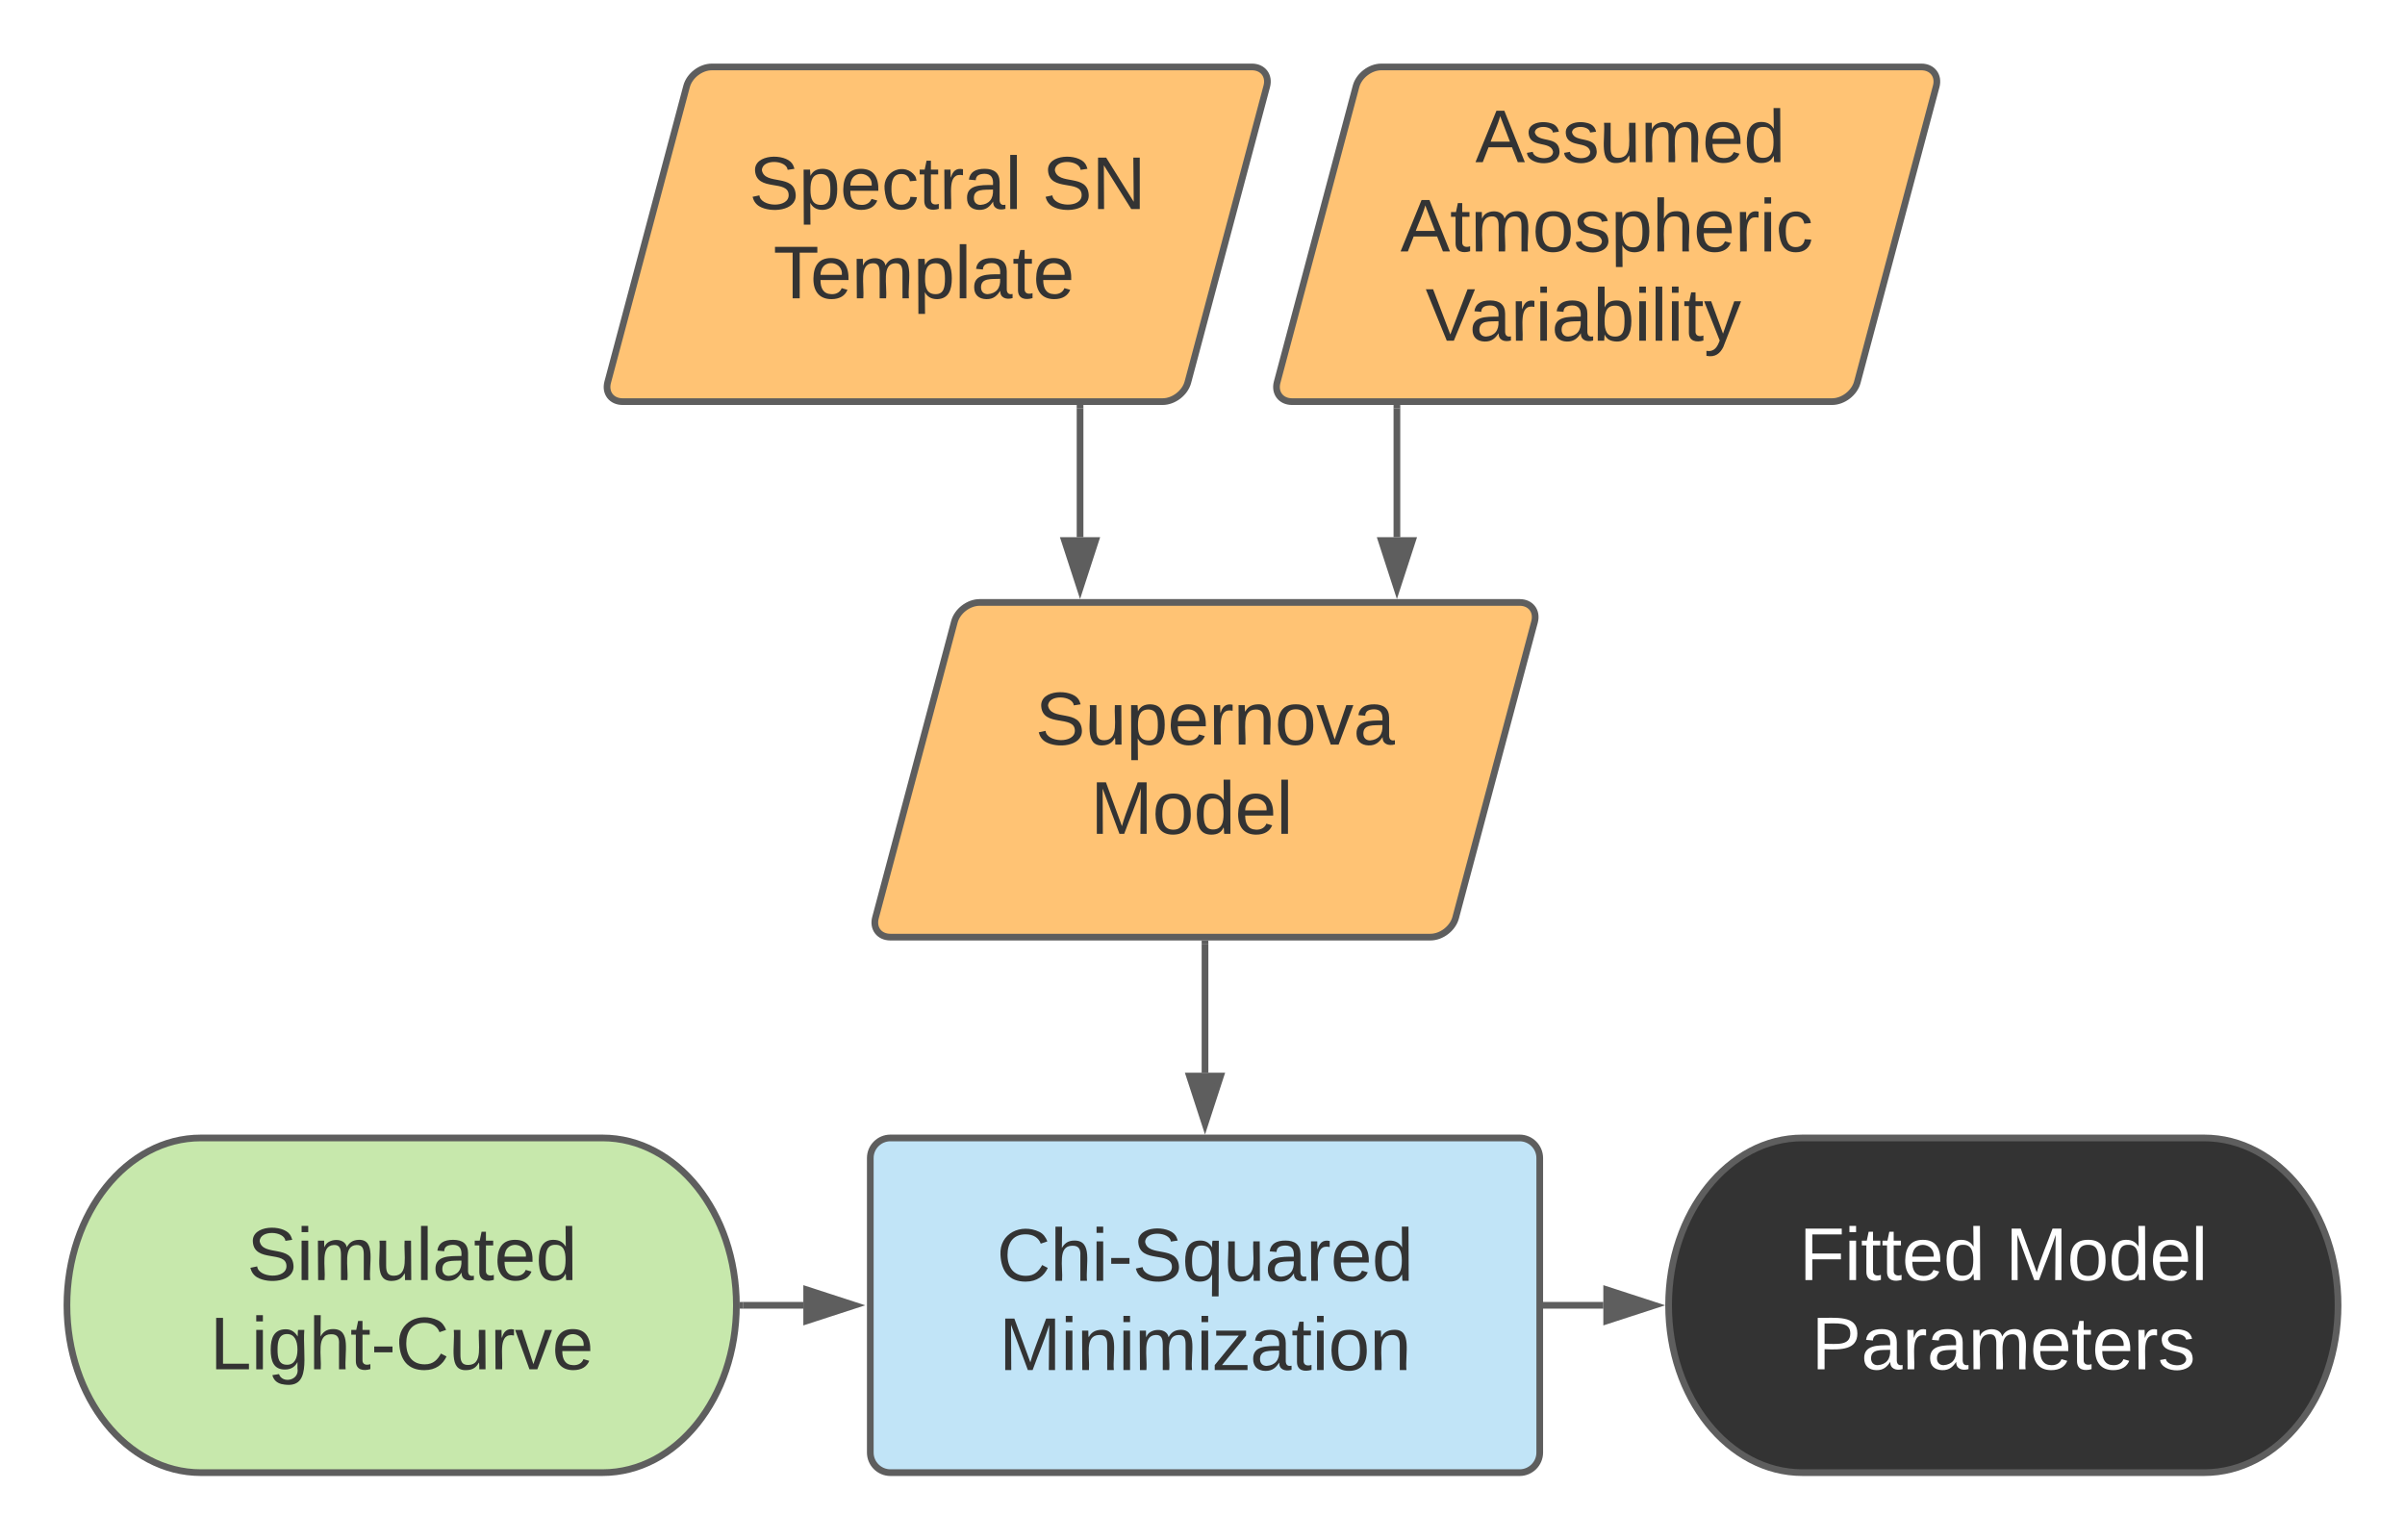 <svg xmlns="http://www.w3.org/2000/svg" xmlns:xlink="http://www.w3.org/1999/xlink" xmlns:lucid="lucid" width="718.5" height="460"><g transform="translate(-300 -1520)" lucid:page-tab-id="csd3dPHlYZ0t"><path d="M560 1866c0-3.3 2.7-6 6-6h188c3.3 0 6 2.7 6 6v88c0 3.3-2.7 6-6 6H566c-3.3 0-6-2.7-6-6z" stroke="#5e5e5e" stroke-width="2" fill="#c1e4f7"/><use xlink:href="#a" transform="matrix(1,0,0,1,565,1865) translate(32.778 37.684)"/><use xlink:href="#b" transform="matrix(1,0,0,1,565,1865) translate(33.457 64.351)"/><path d="M480 1860c22.1 0 40 22.4 40 50s-17.9 50-40 50H360c-22.1 0-40-22.4-40-50s17.9-50 40-50z" stroke="#5e5e5e" stroke-width="2" fill="#c7e8ac"/><use xlink:href="#c" transform="matrix(1,0,0,1,325,1865) translate(42.628 37.465)"/><use xlink:href="#d" transform="matrix(1,0,0,1,325,1865) translate(48.801 37.465)"/><use xlink:href="#e" transform="matrix(1,0,0,1,325,1865) translate(37.721 64.132)"/><path d="M522 1910h18" stroke="#5e5e5e" stroke-width="2" fill="none"/><path d="M522.03 1911h-1.08l.05-1-.03-1h1.06z" fill="#5e5e5e"/><path d="M555.26 1910l-14.26 4.64v-9.28z" stroke="#5e5e5e" stroke-width="2" fill="#5e5e5e"/><path d="M958.5 1860c22.1 0 40 22.4 40 50s-17.9 50-40 50h-120c-22.1 0-40-22.4-40-50s17.9-50 40-50z" stroke="#5e5e5e" stroke-width="2" fill="#333"/><use xlink:href="#f" transform="matrix(1,0,0,1,803.5,1865) translate(34.017 37.465)"/><use xlink:href="#g" transform="matrix(1,0,0,1,803.5,1865) translate(95.622 37.465)"/><use xlink:href="#h" transform="matrix(1,0,0,1,803.5,1865) translate(37.69 64.132)"/><path d="M761 1910h18M761.03 1910H760" stroke="#5e5e5e" stroke-width="2" fill="none"/><path d="M794.26 1910l-14.26 4.64v-9.28z" stroke="#5e5e5e" stroke-width="2" fill="#5e5e5e"/><path d="M660 1802v38.5" stroke="#5e5e5e" stroke-width="2" fill="none"/><path d="M661 1802.03h-2V1801h2z" fill="#5e5e5e"/><path d="M660 1855.76l-4.64-14.26h9.28z" stroke="#5e5e5e" stroke-width="2" fill="#5e5e5e"/><path d="M585.12 1705.8c.85-3.2 4.23-5.8 7.55-5.8H754c3.3 0 5.3 2.6 4.45 5.8l-23.57 88.4c-.85 3.2-4.23 5.8-7.55 5.8H566c-3.3 0-5.3-2.6-4.45-5.8z" stroke="#5e5e5e" stroke-width="2" fill="#ffc374"/><use xlink:href="#i" transform="matrix(1,0,0,1,565,1705) translate(44.332 37.465)"/><use xlink:href="#j" transform="matrix(1,0,0,1,565,1705) translate(60.82 64.132)"/><path d="M505.12 1545.8c.85-3.2 4.23-5.8 7.55-5.8H674c3.3 0 5.3 2.6 4.45 5.8l-23.57 88.4c-.85 3.2-4.23 5.8-7.55 5.8H486c-3.3 0-5.3-2.6-4.45-5.8z" stroke="#5e5e5e" stroke-width="2" fill="#ffc374"/><use xlink:href="#k" transform="matrix(1,0,0,1,485,1545) translate(38.838 37.465)"/><use xlink:href="#l" transform="matrix(1,0,0,1,485,1545) translate(126.369 37.465)"/><use xlink:href="#m" transform="matrix(1,0,0,1,485,1545) translate(46.036 64.132)"/><path d="M622.67 1642v38.5" stroke="#5e5e5e" stroke-width="2" fill="none"/><path d="M623.67 1642.03h-2V1641h2z" fill="#5e5e5e"/><path d="M622.67 1695.76l-4.64-14.26h9.27z" stroke="#5e5e5e" stroke-width="2" fill="#5e5e5e"/><path d="M705.12 1545.8c.85-3.2 4.23-5.8 7.55-5.8H874c3.3 0 5.3 2.6 4.45 5.8l-23.57 88.4c-.85 3.2-4.23 5.8-7.55 5.8H686c-3.3 0-5.3-2.6-4.45-5.8z" stroke="#5e5e5e" stroke-width="2" fill="#ffc374"/><g><use xlink:href="#n" transform="matrix(1,0,0,1,685,1545) translate(55.74 23.465)"/><use xlink:href="#o" transform="matrix(1,0,0,1,685,1545) translate(33.369 50.132)"/><use xlink:href="#p" transform="matrix(1,0,0,1,685,1545) translate(40.845 76.799)"/></g><path d="M717.33 1642v38.5" stroke="#5e5e5e" stroke-width="2" fill="none"/><path d="M718.33 1642.03h-2V1641h2z" fill="#5e5e5e"/><path d="M717.33 1695.76l-4.63-14.26h9.27z" stroke="#5e5e5e" stroke-width="2" fill="#5e5e5e"/><defs><path fill="#333" d="M212-179c-10-28-35-45-73-45-59 0-87 40-87 99 0 60 29 101 89 101 43 0 62-24 78-52l27 14C228-24 195 4 139 4 59 4 22-46 18-125c-6-104 99-153 187-111 19 9 31 26 39 46" id="q"/><path fill="#333" d="M106-169C34-169 62-67 57 0H25v-261h32l-1 103c12-21 28-36 61-36 89 0 53 116 60 194h-32v-121c2-32-8-49-39-48" id="r"/><path fill="#333" d="M24-231v-30h32v30H24zM24 0v-190h32V0H24" id="s"/><path fill="#333" d="M16-82v-28h88v28H16" id="t"/><path fill="#333" d="M185-189c-5-48-123-54-124 2 14 75 158 14 163 119 3 78-121 87-175 55-17-10-28-26-33-46l33-7c5 56 141 63 141-1 0-78-155-14-162-118-5-82 145-84 179-34 5 7 8 16 11 25" id="u"/><path fill="#333" d="M145-31C134-9 116 4 85 4 32 4 16-35 15-94c0-59 17-99 70-100 32-1 48 14 60 33 0-11-1-24 2-32h30l-1 268h-32zM93-21c41 0 51-33 51-76s-8-73-50-73c-40 0-46 35-46 75s5 74 45 74" id="v"/><path fill="#333" d="M84 4C-5 8 30-112 23-190h32v120c0 31 7 50 39 49 72-2 45-101 50-169h31l1 190h-30c-1-10 1-25-2-33-11 22-28 36-60 37" id="w"/><path fill="#333" d="M141-36C126-15 110 5 73 4 37 3 15-17 15-53c-1-64 63-63 125-63 3-35-9-54-41-54-24 1-41 7-42 31l-33-3c5-37 33-52 76-52 45 0 72 20 72 64v82c-1 20 7 32 28 27v20c-31 9-61-2-59-35zM48-53c0 20 12 33 32 33 41-3 63-29 60-74-43 2-92-5-92 41" id="x"/><path fill="#333" d="M114-163C36-179 61-72 57 0H25l-1-190h30c1 12-1 29 2 39 6-27 23-49 58-41v29" id="y"/><path fill="#333" d="M100-194c63 0 86 42 84 106H49c0 40 14 67 53 68 26 1 43-12 49-29l28 8c-11 28-37 45-77 45C44 4 14-33 15-96c1-61 26-98 85-98zm52 81c6-60-76-77-97-28-3 7-6 17-6 28h103" id="z"/><path fill="#333" d="M85-194c31 0 48 13 60 33l-1-100h32l1 261h-30c-2-10 0-23-3-31C134-8 116 4 85 4 32 4 16-35 15-94c0-66 23-100 70-100zm9 24c-40 0-46 34-46 75 0 40 6 74 45 74 42 0 51-32 51-76 0-42-9-74-50-73" id="A"/><g id="a"><use transform="matrix(0.062,0,0,0.062,0,0)" xlink:href="#q"/><use transform="matrix(0.062,0,0,0.062,15.988,0)" xlink:href="#r"/><use transform="matrix(0.062,0,0,0.062,28.333,0)" xlink:href="#s"/><use transform="matrix(0.062,0,0,0.062,33.21,0)" xlink:href="#t"/><use transform="matrix(0.062,0,0,0.062,40.556,0)" xlink:href="#u"/><use transform="matrix(0.062,0,0,0.062,55.37,0)" xlink:href="#v"/><use transform="matrix(0.062,0,0,0.062,67.716,0)" xlink:href="#w"/><use transform="matrix(0.062,0,0,0.062,80.062,0)" xlink:href="#x"/><use transform="matrix(0.062,0,0,0.062,92.407,0)" xlink:href="#y"/><use transform="matrix(0.062,0,0,0.062,99.753,0)" xlink:href="#z"/><use transform="matrix(0.062,0,0,0.062,112.099,0)" xlink:href="#A"/></g><path fill="#333" d="M240 0l2-218c-23 76-54 145-80 218h-23L58-218 59 0H30v-248h44l77 211c21-75 51-140 76-211h43V0h-30" id="B"/><path fill="#333" d="M117-194c89-4 53 116 60 194h-32v-121c0-31-8-49-39-48C34-167 62-67 57 0H25l-1-190h30c1 10-1 24 2 32 11-22 29-35 61-36" id="C"/><path fill="#333" d="M210-169c-67 3-38 105-44 169h-31v-121c0-29-5-50-35-48C34-165 62-65 56 0H25l-1-190h30c1 10-1 24 2 32 10-44 99-50 107 0 11-21 27-35 58-36 85-2 47 119 55 194h-31v-121c0-29-5-49-35-48" id="D"/><path fill="#333" d="M9 0v-24l116-142H16v-24h144v24L44-24h123V0H9" id="E"/><path fill="#333" d="M59-47c-2 24 18 29 38 22v24C64 9 27 4 27-40v-127H5v-23h24l9-43h21v43h35v23H59v120" id="F"/><path fill="#333" d="M100-194c62-1 85 37 85 99 1 63-27 99-86 99S16-35 15-95c0-66 28-99 85-99zM99-20c44 1 53-31 53-75 0-43-8-75-51-75s-53 32-53 75 10 74 51 75" id="G"/><g id="b"><use transform="matrix(0.062,0,0,0.062,0,0)" xlink:href="#B"/><use transform="matrix(0.062,0,0,0.062,18.457,0)" xlink:href="#s"/><use transform="matrix(0.062,0,0,0.062,23.333,0)" xlink:href="#C"/><use transform="matrix(0.062,0,0,0.062,35.679,0)" xlink:href="#s"/><use transform="matrix(0.062,0,0,0.062,40.556,0)" xlink:href="#D"/><use transform="matrix(0.062,0,0,0.062,59.012,0)" xlink:href="#s"/><use transform="matrix(0.062,0,0,0.062,63.889,0)" xlink:href="#E"/><use transform="matrix(0.062,0,0,0.062,75,0)" xlink:href="#x"/><use transform="matrix(0.062,0,0,0.062,87.346,0)" xlink:href="#F"/><use transform="matrix(0.062,0,0,0.062,93.519,0)" xlink:href="#s"/><use transform="matrix(0.062,0,0,0.062,98.395,0)" xlink:href="#G"/><use transform="matrix(0.062,0,0,0.062,110.741,0)" xlink:href="#C"/></g><path fill="#333" d="M24 0v-261h32V0H24" id="H"/><g id="d"><use transform="matrix(0.062,0,0,0.062,0,0)" xlink:href="#u"/><use transform="matrix(0.062,0,0,0.062,14.815,0)" xlink:href="#s"/><use transform="matrix(0.062,0,0,0.062,19.691,0)" xlink:href="#D"/><use transform="matrix(0.062,0,0,0.062,38.148,0)" xlink:href="#w"/><use transform="matrix(0.062,0,0,0.062,50.494,0)" xlink:href="#H"/><use transform="matrix(0.062,0,0,0.062,55.37,0)" xlink:href="#x"/><use transform="matrix(0.062,0,0,0.062,67.716,0)" xlink:href="#F"/><use transform="matrix(0.062,0,0,0.062,73.889,0)" xlink:href="#z"/><use transform="matrix(0.062,0,0,0.062,86.235,0)" xlink:href="#A"/></g><path fill="#333" d="M30 0v-248h33v221h125V0H30" id="I"/><path fill="#333" d="M177-190C167-65 218 103 67 71c-23-6-38-20-44-43l32-5c15 47 100 32 89-28v-30C133-14 115 1 83 1 29 1 15-40 15-95c0-56 16-97 71-98 29-1 48 16 59 35 1-10 0-23 2-32h30zM94-22c36 0 50-32 50-73 0-42-14-75-50-75-39 0-46 34-46 75s6 73 46 73" id="J"/><path fill="#333" d="M108 0H70L1-190h34L89-25l56-165h34" id="K"/><g id="e"><use transform="matrix(0.062,0,0,0.062,0,0)" xlink:href="#I"/><use transform="matrix(0.062,0,0,0.062,12.346,0)" xlink:href="#s"/><use transform="matrix(0.062,0,0,0.062,17.222,0)" xlink:href="#J"/><use transform="matrix(0.062,0,0,0.062,29.568,0)" xlink:href="#r"/><use transform="matrix(0.062,0,0,0.062,41.914,0)" xlink:href="#F"/><use transform="matrix(0.062,0,0,0.062,48.086,0)" xlink:href="#t"/><use transform="matrix(0.062,0,0,0.062,55.432,0)" xlink:href="#q"/><use transform="matrix(0.062,0,0,0.062,71.42,0)" xlink:href="#w"/><use transform="matrix(0.062,0,0,0.062,83.765,0)" xlink:href="#y"/><use transform="matrix(0.062,0,0,0.062,91.111,0)" xlink:href="#K"/><use transform="matrix(0.062,0,0,0.062,102.222,0)" xlink:href="#z"/></g><path fill="#fff" d="M63-220v92h138v28H63V0H30v-248h175v28H63" id="L"/><path fill="#fff" d="M24-231v-30h32v30H24zM24 0v-190h32V0H24" id="M"/><path fill="#fff" d="M59-47c-2 24 18 29 38 22v24C64 9 27 4 27-40v-127H5v-23h24l9-43h21v43h35v23H59v120" id="N"/><path fill="#fff" d="M100-194c63 0 86 42 84 106H49c0 40 14 67 53 68 26 1 43-12 49-29l28 8c-11 28-37 45-77 45C44 4 14-33 15-96c1-61 26-98 85-98zm52 81c6-60-76-77-97-28-3 7-6 17-6 28h103" id="O"/><path fill="#fff" d="M85-194c31 0 48 13 60 33l-1-100h32l1 261h-30c-2-10 0-23-3-31C134-8 116 4 85 4 32 4 16-35 15-94c0-66 23-100 70-100zm9 24c-40 0-46 34-46 75 0 40 6 74 45 74 42 0 51-32 51-76 0-42-9-74-50-73" id="P"/><g id="f"><use transform="matrix(0.062,0,0,0.062,0,0)" xlink:href="#L"/><use transform="matrix(0.062,0,0,0.062,13.519,0)" xlink:href="#M"/><use transform="matrix(0.062,0,0,0.062,18.395,0)" xlink:href="#N"/><use transform="matrix(0.062,0,0,0.062,24.568,0)" xlink:href="#N"/><use transform="matrix(0.062,0,0,0.062,30.741,0)" xlink:href="#O"/><use transform="matrix(0.062,0,0,0.062,43.086,0)" xlink:href="#P"/></g><path fill="#fff" d="M240 0l2-218c-23 76-54 145-80 218h-23L58-218 59 0H30v-248h44l77 211c21-75 51-140 76-211h43V0h-30" id="Q"/><path fill="#fff" d="M100-194c62-1 85 37 85 99 1 63-27 99-86 99S16-35 15-95c0-66 28-99 85-99zM99-20c44 1 53-31 53-75 0-43-8-75-51-75s-53 32-53 75 10 74 51 75" id="R"/><path fill="#fff" d="M24 0v-261h32V0H24" id="S"/><g id="g"><use transform="matrix(0.062,0,0,0.062,0,0)" xlink:href="#Q"/><use transform="matrix(0.062,0,0,0.062,18.457,0)" xlink:href="#R"/><use transform="matrix(0.062,0,0,0.062,30.802,0)" xlink:href="#P"/><use transform="matrix(0.062,0,0,0.062,43.148,0)" xlink:href="#O"/><use transform="matrix(0.062,0,0,0.062,55.494,0)" xlink:href="#S"/></g><path fill="#fff" d="M30-248c87 1 191-15 191 75 0 78-77 80-158 76V0H30v-248zm33 125c57 0 124 11 124-50 0-59-68-47-124-48v98" id="T"/><path fill="#fff" d="M141-36C126-15 110 5 73 4 37 3 15-17 15-53c-1-64 63-63 125-63 3-35-9-54-41-54-24 1-41 7-42 31l-33-3c5-37 33-52 76-52 45 0 72 20 72 64v82c-1 20 7 32 28 27v20c-31 9-61-2-59-35zM48-53c0 20 12 33 32 33 41-3 63-29 60-74-43 2-92-5-92 41" id="U"/><path fill="#fff" d="M114-163C36-179 61-72 57 0H25l-1-190h30c1 12-1 29 2 39 6-27 23-49 58-41v29" id="V"/><path fill="#fff" d="M210-169c-67 3-38 105-44 169h-31v-121c0-29-5-50-35-48C34-165 62-65 56 0H25l-1-190h30c1 10-1 24 2 32 10-44 99-50 107 0 11-21 27-35 58-36 85-2 47 119 55 194h-31v-121c0-29-5-49-35-48" id="W"/><path fill="#fff" d="M135-143c-3-34-86-38-87 0 15 53 115 12 119 90S17 21 10-45l28-5c4 36 97 45 98 0-10-56-113-15-118-90-4-57 82-63 122-42 12 7 21 19 24 35" id="X"/><g id="h"><use transform="matrix(0.062,0,0,0.062,0,0)" xlink:href="#T"/><use transform="matrix(0.062,0,0,0.062,14.815,0)" xlink:href="#U"/><use transform="matrix(0.062,0,0,0.062,27.16,0)" xlink:href="#V"/><use transform="matrix(0.062,0,0,0.062,34.506,0)" xlink:href="#U"/><use transform="matrix(0.062,0,0,0.062,46.852,0)" xlink:href="#W"/><use transform="matrix(0.062,0,0,0.062,65.309,0)" xlink:href="#O"/><use transform="matrix(0.062,0,0,0.062,77.654,0)" xlink:href="#N"/><use transform="matrix(0.062,0,0,0.062,83.827,0)" xlink:href="#O"/><use transform="matrix(0.062,0,0,0.062,96.173,0)" xlink:href="#V"/><use transform="matrix(0.062,0,0,0.062,103.519,0)" xlink:href="#X"/></g><path fill="#333" d="M115-194c55 1 70 41 70 98S169 2 115 4C84 4 66-9 55-30l1 105H24l-1-265h31l2 30c10-21 28-34 59-34zm-8 174c40 0 45-34 45-75s-6-73-45-74c-42 0-51 32-51 76 0 43 10 73 51 73" id="Y"/><g id="i"><use transform="matrix(0.062,0,0,0.062,0,0)" xlink:href="#u"/><use transform="matrix(0.062,0,0,0.062,14.815,0)" xlink:href="#w"/><use transform="matrix(0.062,0,0,0.062,27.16,0)" xlink:href="#Y"/><use transform="matrix(0.062,0,0,0.062,39.506,0)" xlink:href="#z"/><use transform="matrix(0.062,0,0,0.062,51.852,0)" xlink:href="#y"/><use transform="matrix(0.062,0,0,0.062,59.198,0)" xlink:href="#C"/><use transform="matrix(0.062,0,0,0.062,71.543,0)" xlink:href="#G"/><use transform="matrix(0.062,0,0,0.062,83.889,0)" xlink:href="#K"/><use transform="matrix(0.062,0,0,0.062,95,0)" xlink:href="#x"/></g><g id="j"><use transform="matrix(0.062,0,0,0.062,0,0)" xlink:href="#B"/><use transform="matrix(0.062,0,0,0.062,18.457,0)" xlink:href="#G"/><use transform="matrix(0.062,0,0,0.062,30.802,0)" xlink:href="#A"/><use transform="matrix(0.062,0,0,0.062,43.148,0)" xlink:href="#z"/><use transform="matrix(0.062,0,0,0.062,55.494,0)" xlink:href="#H"/></g><path fill="#333" d="M96-169c-40 0-48 33-48 73s9 75 48 75c24 0 41-14 43-38l32 2c-6 37-31 61-74 61-59 0-76-41-82-99-10-93 101-131 147-64 4 7 5 14 7 22l-32 3c-4-21-16-35-41-35" id="Z"/><g id="k"><use transform="matrix(0.062,0,0,0.062,0,0)" xlink:href="#u"/><use transform="matrix(0.062,0,0,0.062,14.815,0)" xlink:href="#Y"/><use transform="matrix(0.062,0,0,0.062,27.16,0)" xlink:href="#z"/><use transform="matrix(0.062,0,0,0.062,39.506,0)" xlink:href="#Z"/><use transform="matrix(0.062,0,0,0.062,50.617,0)" xlink:href="#F"/><use transform="matrix(0.062,0,0,0.062,56.79,0)" xlink:href="#y"/><use transform="matrix(0.062,0,0,0.062,64.136,0)" xlink:href="#x"/><use transform="matrix(0.062,0,0,0.062,76.481,0)" xlink:href="#H"/></g><path fill="#333" d="M190 0L58-211 59 0H30v-248h39L202-35l-2-213h31V0h-41" id="aa"/><g id="l"><use transform="matrix(0.062,0,0,0.062,0,0)" xlink:href="#u"/><use transform="matrix(0.062,0,0,0.062,14.815,0)" xlink:href="#aa"/></g><path fill="#333" d="M127-220V0H93v-220H8v-28h204v28h-85" id="ab"/><g id="m"><use transform="matrix(0.062,0,0,0.062,0,0)" xlink:href="#ab"/><use transform="matrix(0.062,0,0,0.062,11.049,0)" xlink:href="#z"/><use transform="matrix(0.062,0,0,0.062,23.395,0)" xlink:href="#D"/><use transform="matrix(0.062,0,0,0.062,41.852,0)" xlink:href="#Y"/><use transform="matrix(0.062,0,0,0.062,54.198,0)" xlink:href="#H"/><use transform="matrix(0.062,0,0,0.062,59.074,0)" xlink:href="#x"/><use transform="matrix(0.062,0,0,0.062,71.42,0)" xlink:href="#F"/><use transform="matrix(0.062,0,0,0.062,77.593,0)" xlink:href="#z"/></g><path fill="#333" d="M205 0l-28-72H64L36 0H1l101-248h38L239 0h-34zm-38-99l-47-123c-12 45-31 82-46 123h93" id="ac"/><path fill="#333" d="M135-143c-3-34-86-38-87 0 15 53 115 12 119 90S17 21 10-45l28-5c4 36 97 45 98 0-10-56-113-15-118-90-4-57 82-63 122-42 12 7 21 19 24 35" id="ad"/><g id="n"><use transform="matrix(0.062,0,0,0.062,0,0)" xlink:href="#ac"/><use transform="matrix(0.062,0,0,0.062,14.815,0)" xlink:href="#ad"/><use transform="matrix(0.062,0,0,0.062,25.926,0)" xlink:href="#ad"/><use transform="matrix(0.062,0,0,0.062,37.037,0)" xlink:href="#w"/><use transform="matrix(0.062,0,0,0.062,49.383,0)" xlink:href="#D"/><use transform="matrix(0.062,0,0,0.062,67.84,0)" xlink:href="#z"/><use transform="matrix(0.062,0,0,0.062,80.185,0)" xlink:href="#A"/></g><g id="o"><use transform="matrix(0.062,0,0,0.062,0,0)" xlink:href="#ac"/><use transform="matrix(0.062,0,0,0.062,14.815,0)" xlink:href="#F"/><use transform="matrix(0.062,0,0,0.062,20.988,0)" xlink:href="#D"/><use transform="matrix(0.062,0,0,0.062,39.444,0)" xlink:href="#G"/><use transform="matrix(0.062,0,0,0.062,51.79,0)" xlink:href="#ad"/><use transform="matrix(0.062,0,0,0.062,62.901,0)" xlink:href="#Y"/><use transform="matrix(0.062,0,0,0.062,75.247,0)" xlink:href="#r"/><use transform="matrix(0.062,0,0,0.062,87.593,0)" xlink:href="#z"/><use transform="matrix(0.062,0,0,0.062,99.938,0)" xlink:href="#y"/><use transform="matrix(0.062,0,0,0.062,107.284,0)" xlink:href="#s"/><use transform="matrix(0.062,0,0,0.062,112.16,0)" xlink:href="#Z"/></g><path fill="#333" d="M137 0h-34L2-248h35l83 218 83-218h36" id="ae"/><path fill="#333" d="M115-194c53 0 69 39 70 98 0 66-23 100-70 100C84 3 66-7 56-30L54 0H23l1-261h32v101c10-23 28-34 59-34zm-8 174c40 0 45-34 45-75 0-40-5-75-45-74-42 0-51 32-51 76 0 43 10 73 51 73" id="af"/><path fill="#333" d="M179-190L93 31C79 59 56 82 12 73V49c39 6 53-20 64-50L1-190h34L92-34l54-156h33" id="ag"/><g id="p"><use transform="matrix(0.062,0,0,0.062,0,0)" xlink:href="#ae"/><use transform="matrix(0.062,0,0,0.062,13.148,0)" xlink:href="#x"/><use transform="matrix(0.062,0,0,0.062,25.494,0)" xlink:href="#y"/><use transform="matrix(0.062,0,0,0.062,32.84,0)" xlink:href="#s"/><use transform="matrix(0.062,0,0,0.062,37.716,0)" xlink:href="#x"/><use transform="matrix(0.062,0,0,0.062,50.062,0)" xlink:href="#af"/><use transform="matrix(0.062,0,0,0.062,62.407,0)" xlink:href="#s"/><use transform="matrix(0.062,0,0,0.062,67.284,0)" xlink:href="#H"/><use transform="matrix(0.062,0,0,0.062,72.16,0)" xlink:href="#s"/><use transform="matrix(0.062,0,0,0.062,77.037,0)" xlink:href="#F"/><use transform="matrix(0.062,0,0,0.062,83.21,0)" xlink:href="#ag"/></g></defs></g></svg>